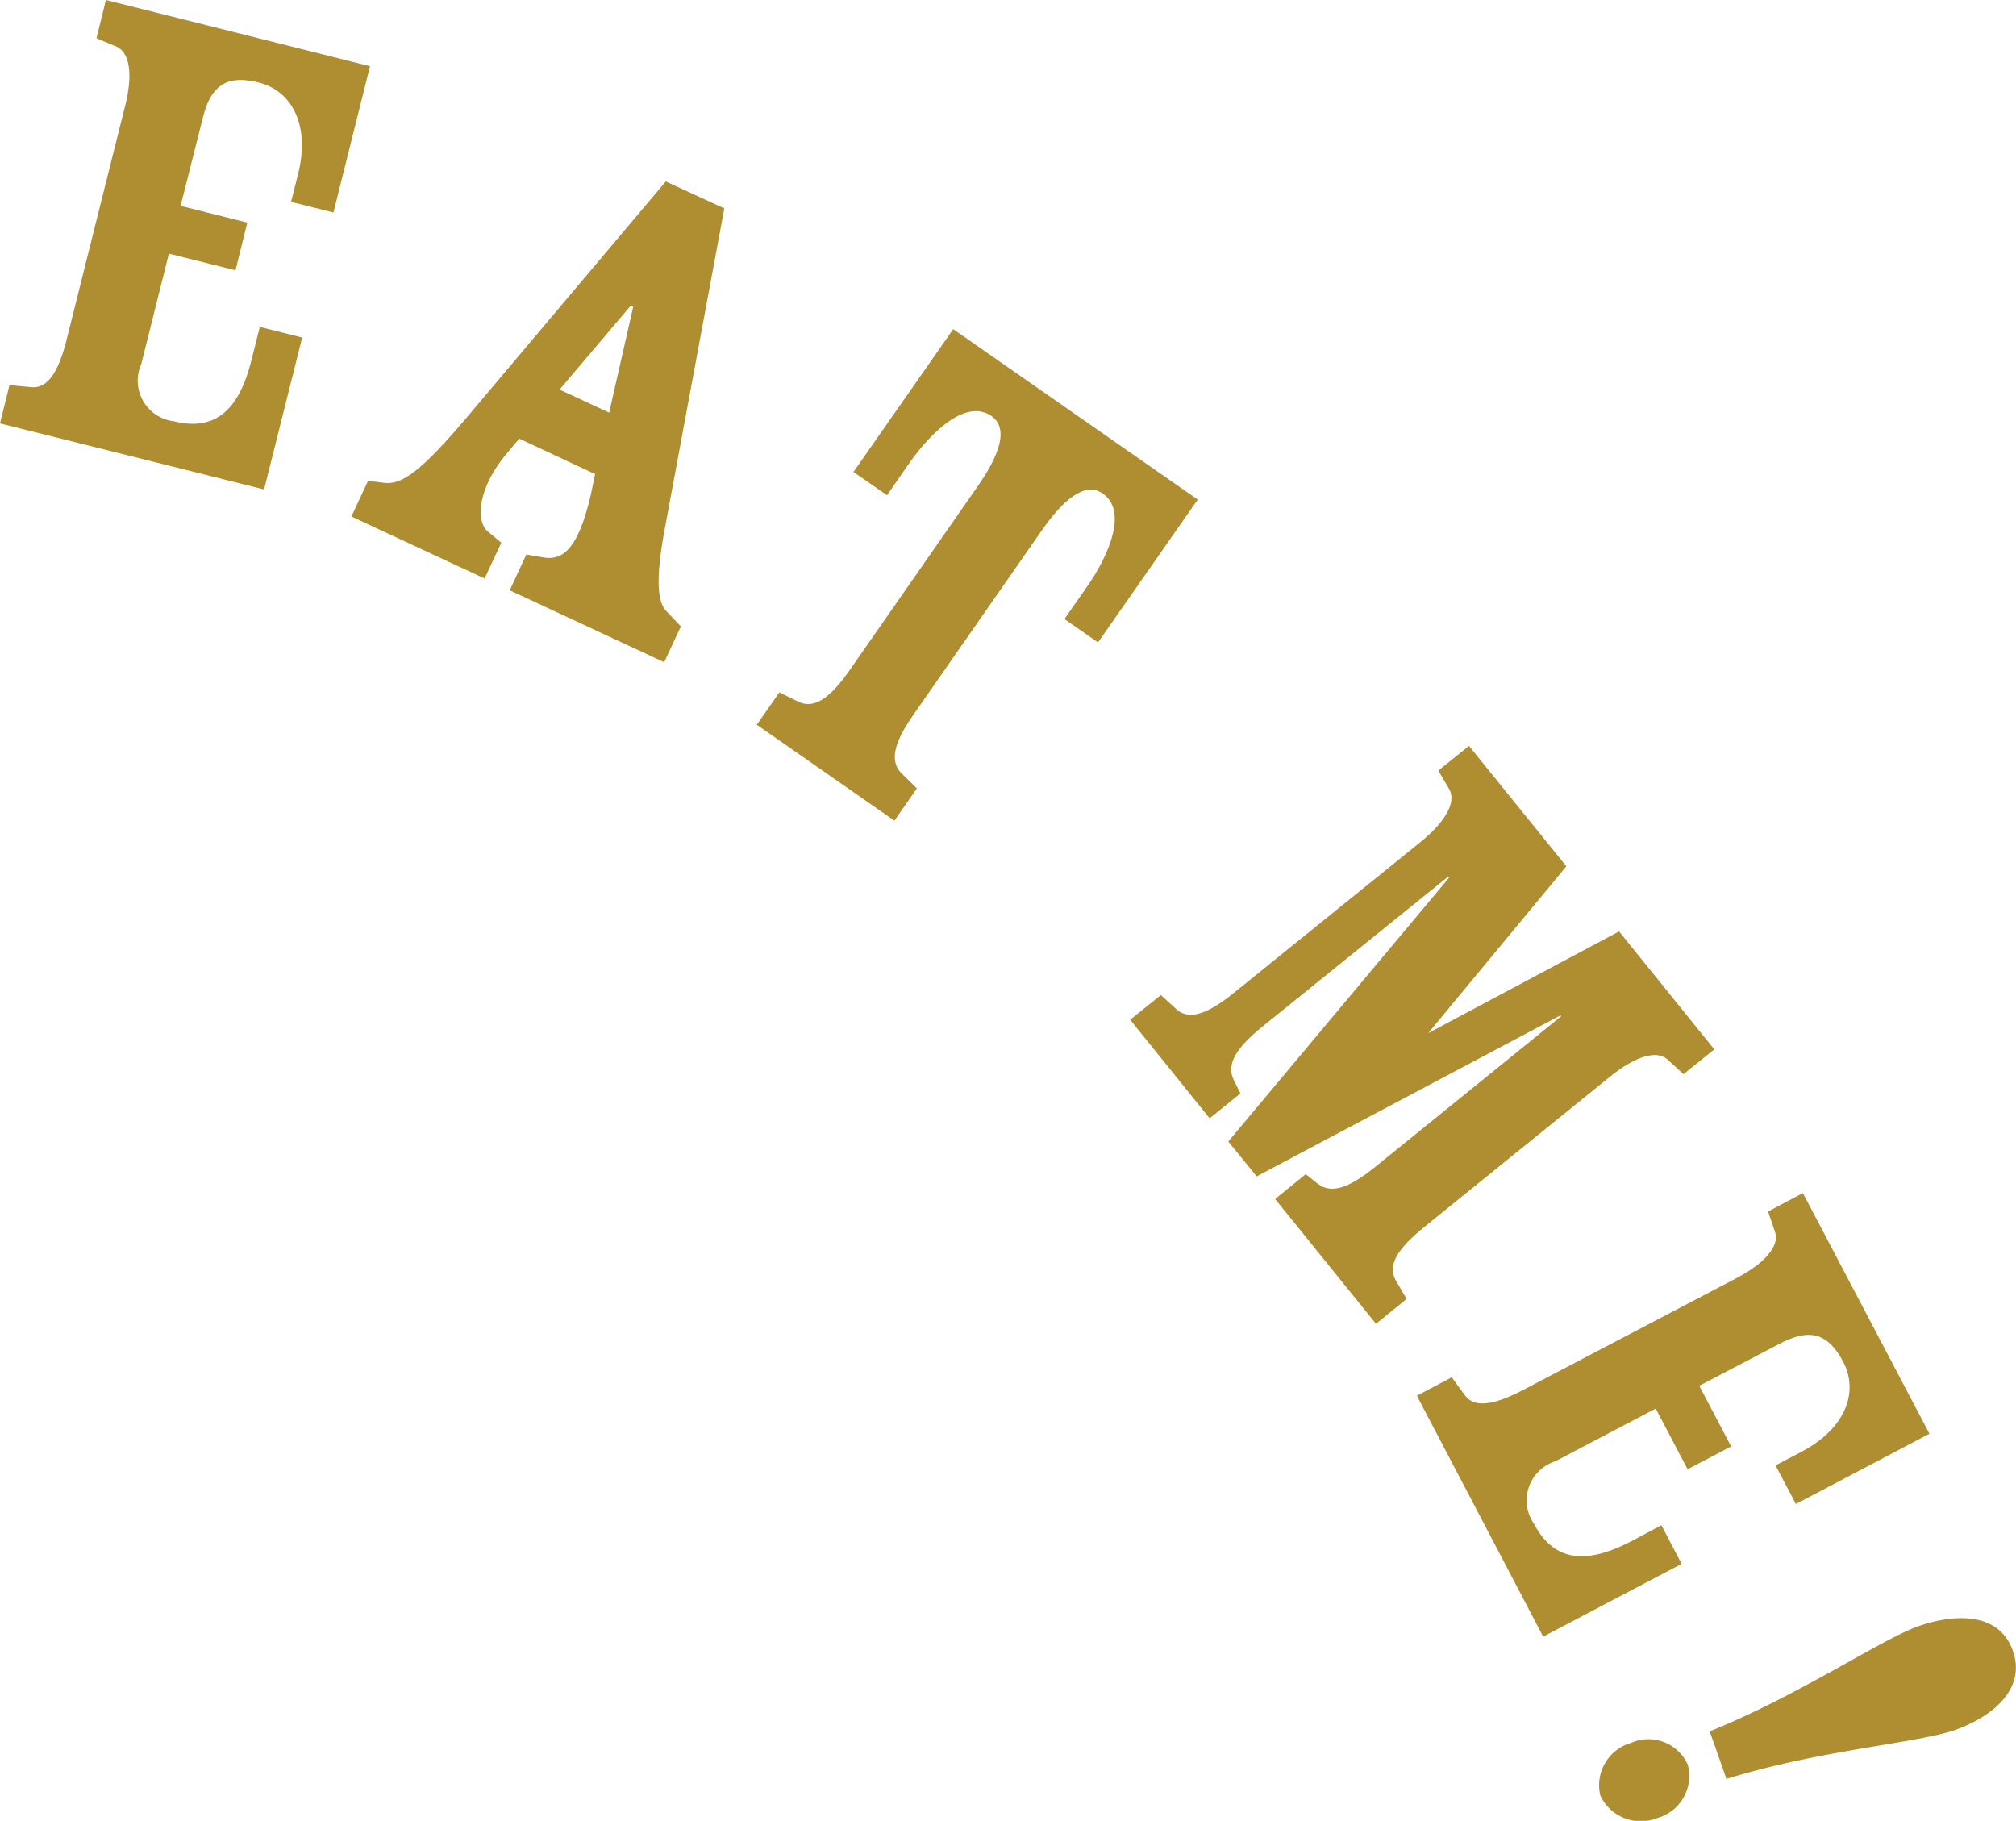 <svg xmlns="http://www.w3.org/2000/svg" width="74.811" height="67.564" viewBox="0 0 74.811 67.564"><defs><style>.cls-1{fill:#af8d31;}</style></defs><title>txt_eatme</title><g id="レイヤー_2" data-name="レイヤー 2"><g id="point"><path class="cls-1" d="M6.267,9.413,5.245,13.5a1.518,1.518,0,0,0,1.21,2.132c1.751.438,2.491-.729,2.878-2.277l.307-1.224,1.574.394L9.8,18.162,0,15.711l.352-1.42.829.076c.629.05,1.015-.652,1.3-1.8L4.639,3.945c.3-1.175.178-1.973-.3-2.207L3.579,1.42,3.931,0l9.8,2.457L12.374,7.885,10.8,7.492l.263-1.042c.466-1.871-.285-3.1-1.462-3.387-1.268-.319-1.793.184-2.079,1.329l-.82,3.247,2.475.622L8.739,10.03Z"/><path class="cls-1" d="M19.269,16.277l-.519.618c-.988,1.207-1.105,2.375-.678,2.8l.531.443-.62,1.328-4.943-2.3.618-1.323.59.072c.665.088,1.392-.426,3.158-2.525l7.3-8.656,2.172,1L24.659,19.673c-.337,1.83-.262,2.691.076,3.011l.531.561-.619,1.328-5.731-2.668.615-1.329.681.116c.7.1,1.256-.374,1.71-2.323l.161-.777Zm3.336-.966.892-3.926-.093-.04-2.639,3.112Z"/><path class="cls-1" d="M35.373,12.214l9.073,6.324-3.7,5.3L39.5,22.97l.825-1.182c.869-1.24,1.51-2.836.6-3.473-.8-.559-1.754.624-2.31,1.43L33.911,26.5c-.682.97-.938,1.7-.464,2.192l.578.56-.834,1.2-5.108-3.56.839-1.2.749.367c.6.253,1.194-.235,1.872-1.211l4.7-6.75c.564-.8,1.343-2.107.546-2.661-.908-.636-2.181.512-3.052,1.756l-.82,1.183-1.247-.862Z"/><path class="cls-1" d="M46.837,38.1c-.914.746-1.347,1.36-1.062,1.957l.256.514-1.142.925-2.95-3.658,1.139-.916.616.561c.489.39,1.2.087,2.113-.658l6.906-5.579c.937-.763,1.32-1.471,1.079-1.938l-.418-.715,1.139-.915,3.612,4.467L53,38.334l7.082-3.773,3.533,4.375-1.14.92-.616-.561c-.4-.332-1.176-.105-2.112.654l-6.9,5.584c-.917.745-1.371,1.367-1.067,1.947l.417.719-1.136.921-3.742-4.631,1.136-.921.454.361c.523.4,1.207.109,2.129-.635l6.9-5.589-.034-.028L46.633,43.65l-1.052-1.294,8.193-9.79-.032-.041Z"/><path class="cls-1" d="M61.442,52.266l-3.731,1.958a1.521,1.521,0,0,0-.78,2.327c.835,1.589,2.2,1.363,3.61.636l1.112-.593.75,1.434-5.138,2.7-4.686-8.938,1.293-.685.495.675c.379.5,1.155.321,2.2-.228l7.874-4.128c1.066-.562,1.582-1.186,1.436-1.689l-.267-.782,1.293-.684L71.6,53.2l-4.958,2.608-.754-1.435.955-.5c1.71-.9,2.115-2.269,1.558-3.338-.608-1.159-1.334-1.216-2.383-.663L63.058,51.42l1.182,2.251-1.616.847Z"/><path class="cls-1" d="M61.5,67.46a1.654,1.654,0,0,1-2.114-.835,1.631,1.631,0,0,1,1.135-1.951,1.6,1.6,0,0,1,2.108.8A1.622,1.622,0,0,1,61.5,67.46m1.945-3.217c3.314-1.335,6.342-3.4,7.74-3.9,1.437-.5,3.016-.491,3.51.911s-.724,2.433-2.148,2.94c-1.4.488-5.071.748-8.481,1.816Z"/></g></g></svg>